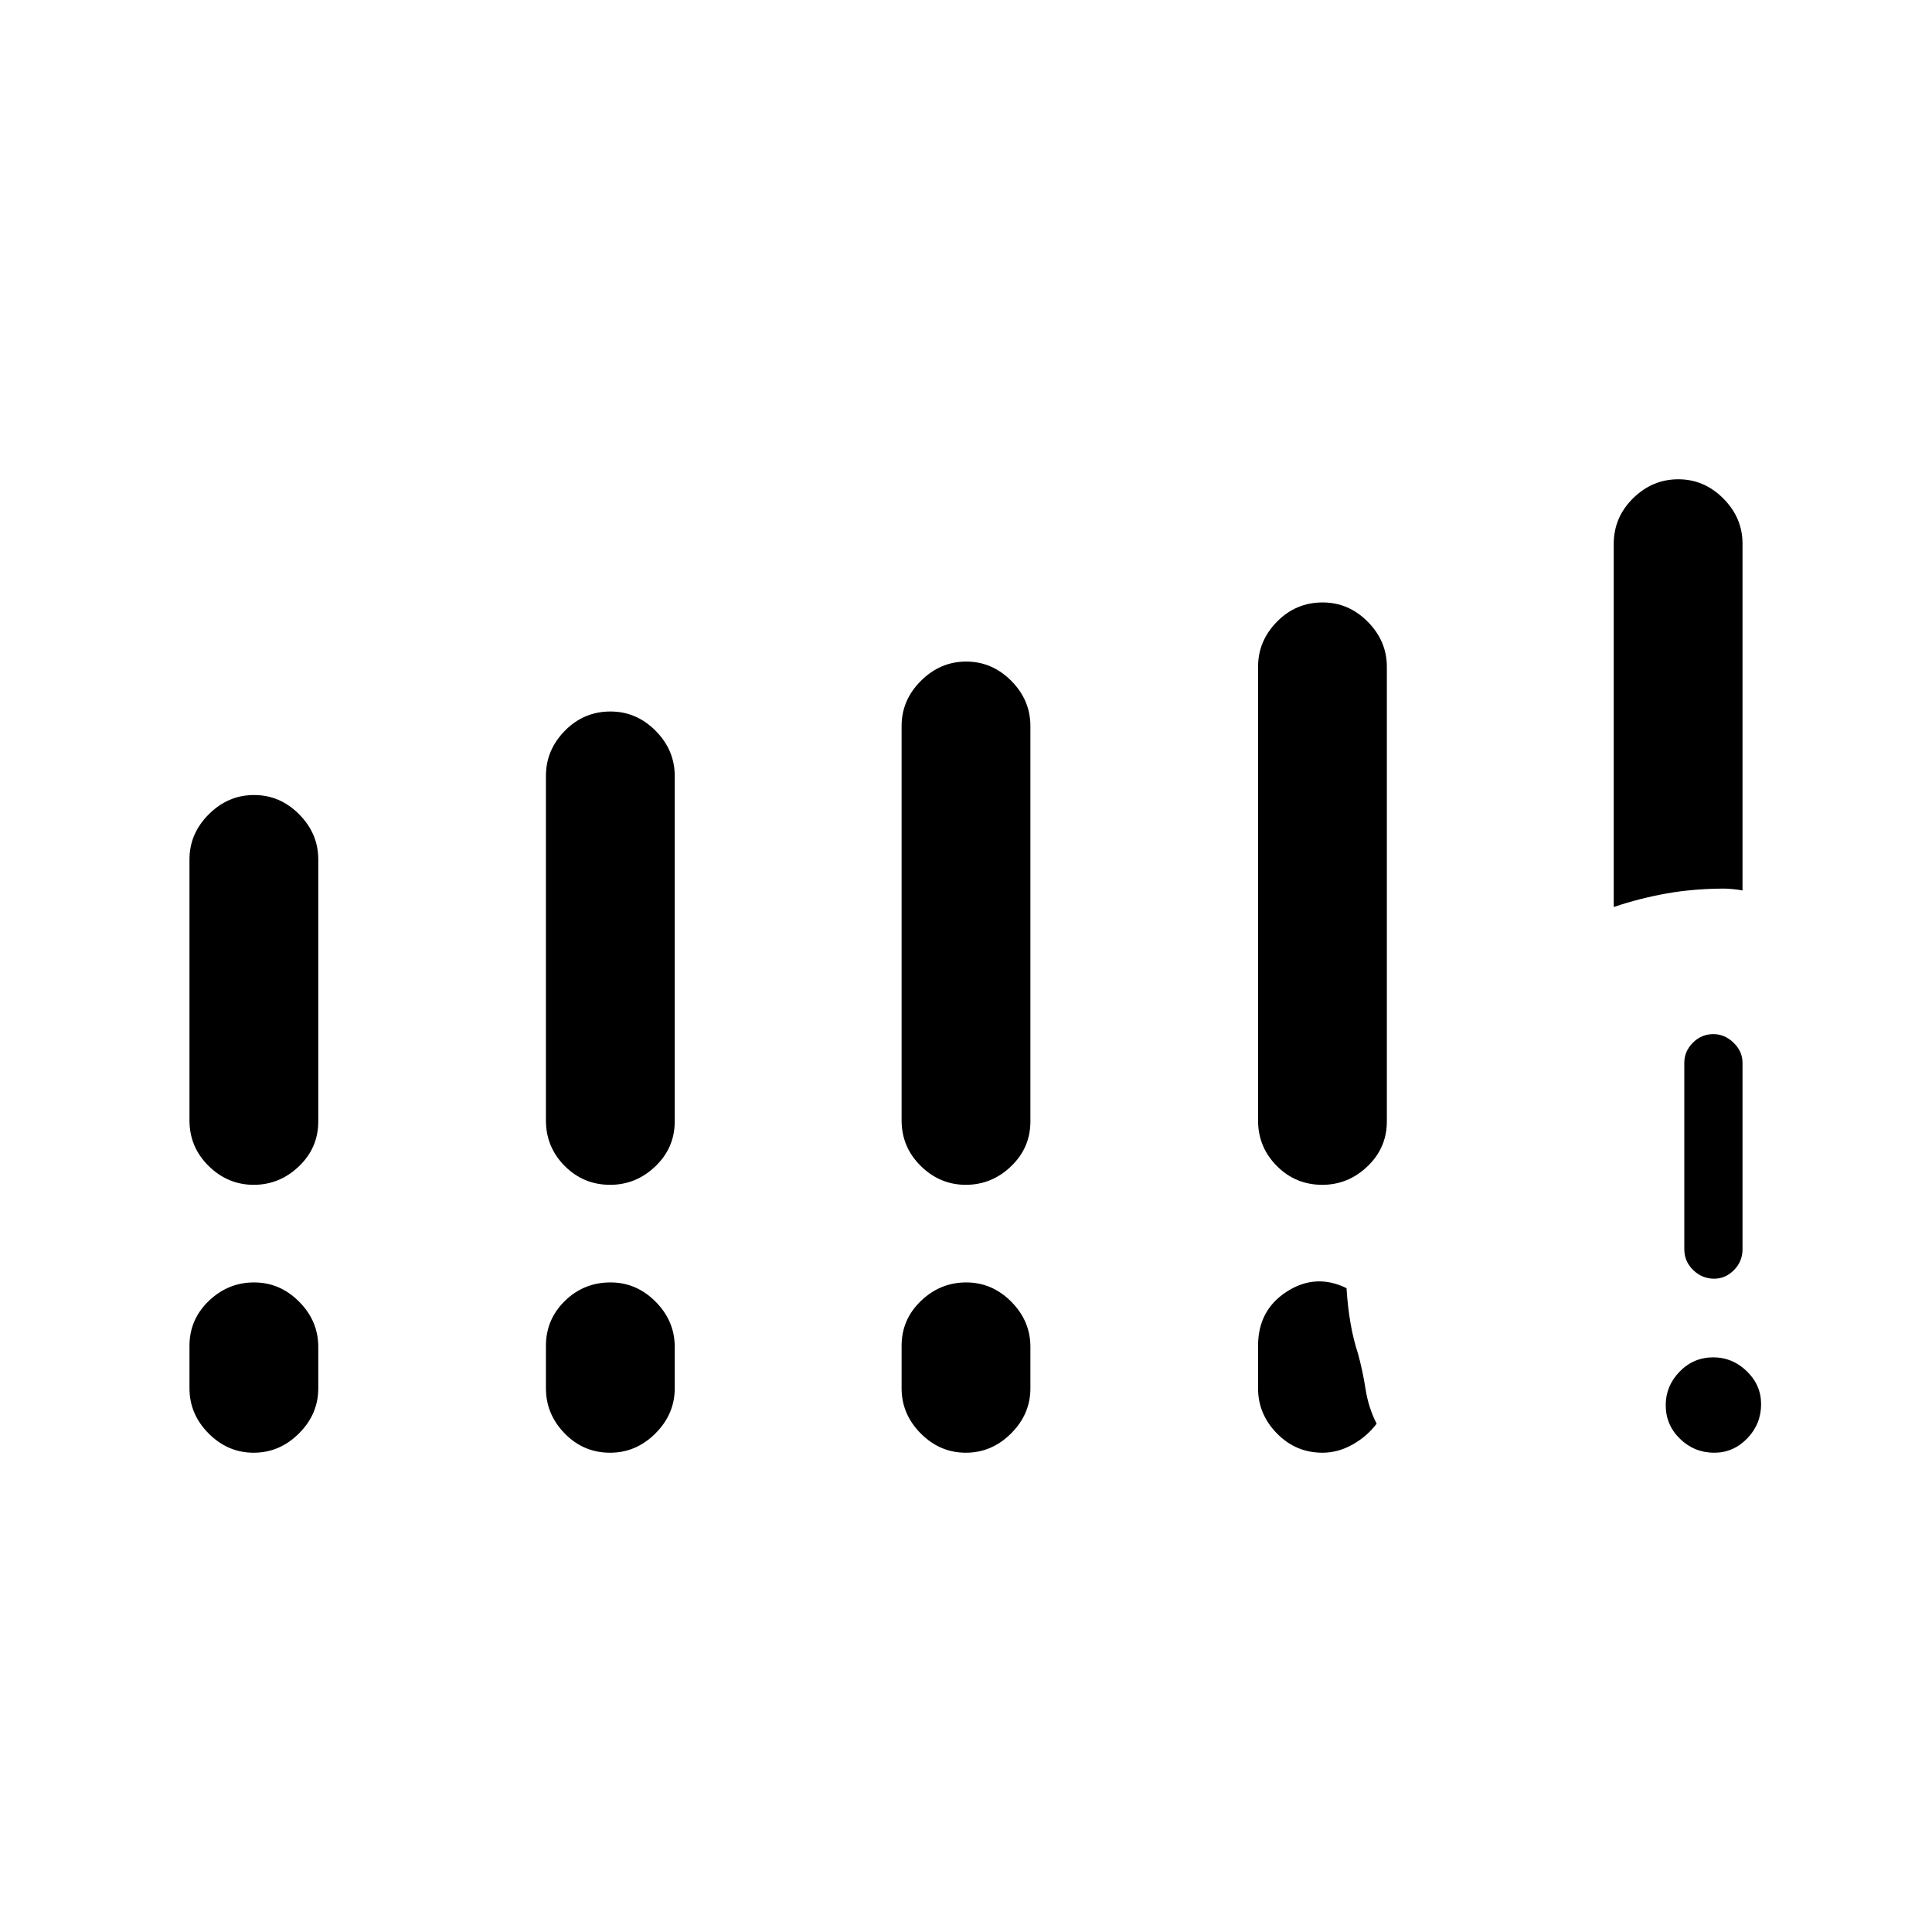 <svg xmlns="http://www.w3.org/2000/svg" height="20" viewBox="0 -960 960 960" width="20"><path d="M851.81-238.15q-9.89 0-17-6.88-7.12-6.88-7.12-16.77 0-9.51 6.88-16.62 6.88-7.12 16.77-7.12 9.51 0 16.62 6.88 7.12 6.88 7.12 16.38 0 9.9-6.88 17.01-6.88 7.12-16.39 7.12Zm-14.89-101.12v-92.61q0-5.69 4.24-9.98t10.23-4.29q5.61 0 10.03 4.29 4.43 4.29 4.43 9.98v92.61q0 6.07-4.24 10.36-4.24 4.29-9.85 4.29-5.99 0-10.41-4.29-4.43-4.29-4.43-10.36Zm-742.77-64v-129.69q0-12.85 9.6-22.43 9.6-9.57 22.49-9.57 12.89 0 22.4 9.57 9.51 9.58 9.51 22.43v130.19q0 13.1-9.6 22.3-9.6 9.2-22.49 9.2-12.89 0-22.4-9.38-9.51-9.38-9.51-22.62Zm177.12 0v-171.19q0-12.85 9.41-22.43 9.4-9.57 22.68-9.57 12.89 0 22.4 9.57 9.51 9.58 9.51 22.43v171.69q0 13.1-9.6 22.3-9.6 9.2-22.49 9.2-13.28 0-22.59-9.38-9.32-9.38-9.32-22.62Zm176.73 0v-196q0-12.85 9.6-22.43 9.6-9.57 22.49-9.57 12.89 0 22.4 9.57 9.51 9.58 9.51 22.43v196.5q0 13.1-9.6 22.3-9.6 9.2-22.49 9.2-12.89 0-22.4-9.38-9.51-9.38-9.51-22.62Zm177.12 0v-225.38q0-12.86 9.4-22.43 9.41-9.57 22.69-9.57 12.89 0 22.4 9.57 9.51 9.57 9.51 22.43v225.88q0 13.1-9.6 22.3-9.6 9.2-22.5 9.2-13.27 0-22.59-9.38-9.31-9.38-9.31-22.62ZM94.15-270.15v-21.12q0-13.1 9.6-22.3 9.6-9.2 22.49-9.2 12.89 0 22.4 9.57 9.51 9.58 9.51 22.43v20.62q0 12.85-9.6 22.42-9.6 9.58-22.49 9.58-12.89 0-22.4-9.58-9.51-9.57-9.51-22.42Zm177.12 0v-21.12q0-13.1 9.41-22.3 9.4-9.2 22.68-9.2 12.89 0 22.4 9.57 9.51 9.58 9.51 22.43v20.62q0 12.85-9.6 22.42-9.6 9.58-22.49 9.58-13.28 0-22.59-9.58-9.32-9.57-9.32-22.42Zm176.73 0v-21.12q0-13.1 9.6-22.3 9.6-9.2 22.49-9.2 12.89 0 22.4 9.57 9.51 9.58 9.51 22.43v20.62q0 12.85-9.6 22.42-9.6 9.58-22.49 9.58-12.89 0-22.4-9.58-9.51-9.57-9.51-22.42Zm353.85-239.16v-180.33q0-13.31 9.6-22.76 9.6-9.45 22.49-9.45 12.89 0 22.4 9.58 9.51 9.57 9.51 22.42v172.31q-2.35-.46-5.11-.69-2.76-.23-3.78-.23-15.19 0-28.79 2.41-13.6 2.42-26.32 6.74ZM625.12-270.15v-21.12q0-17.77 14.32-26.96 14.33-9.19 29.64-1.69.54 8.91 1.96 17.24 1.42 8.33 3.73 15.26 2.31 8.34 3.76 17.63 1.45 9.29 5.51 17.21-4.78 6.34-11.98 10.38-7.2 4.05-14.94 4.05-13.24 0-22.62-9.58-9.38-9.57-9.38-22.42Z"/></svg>